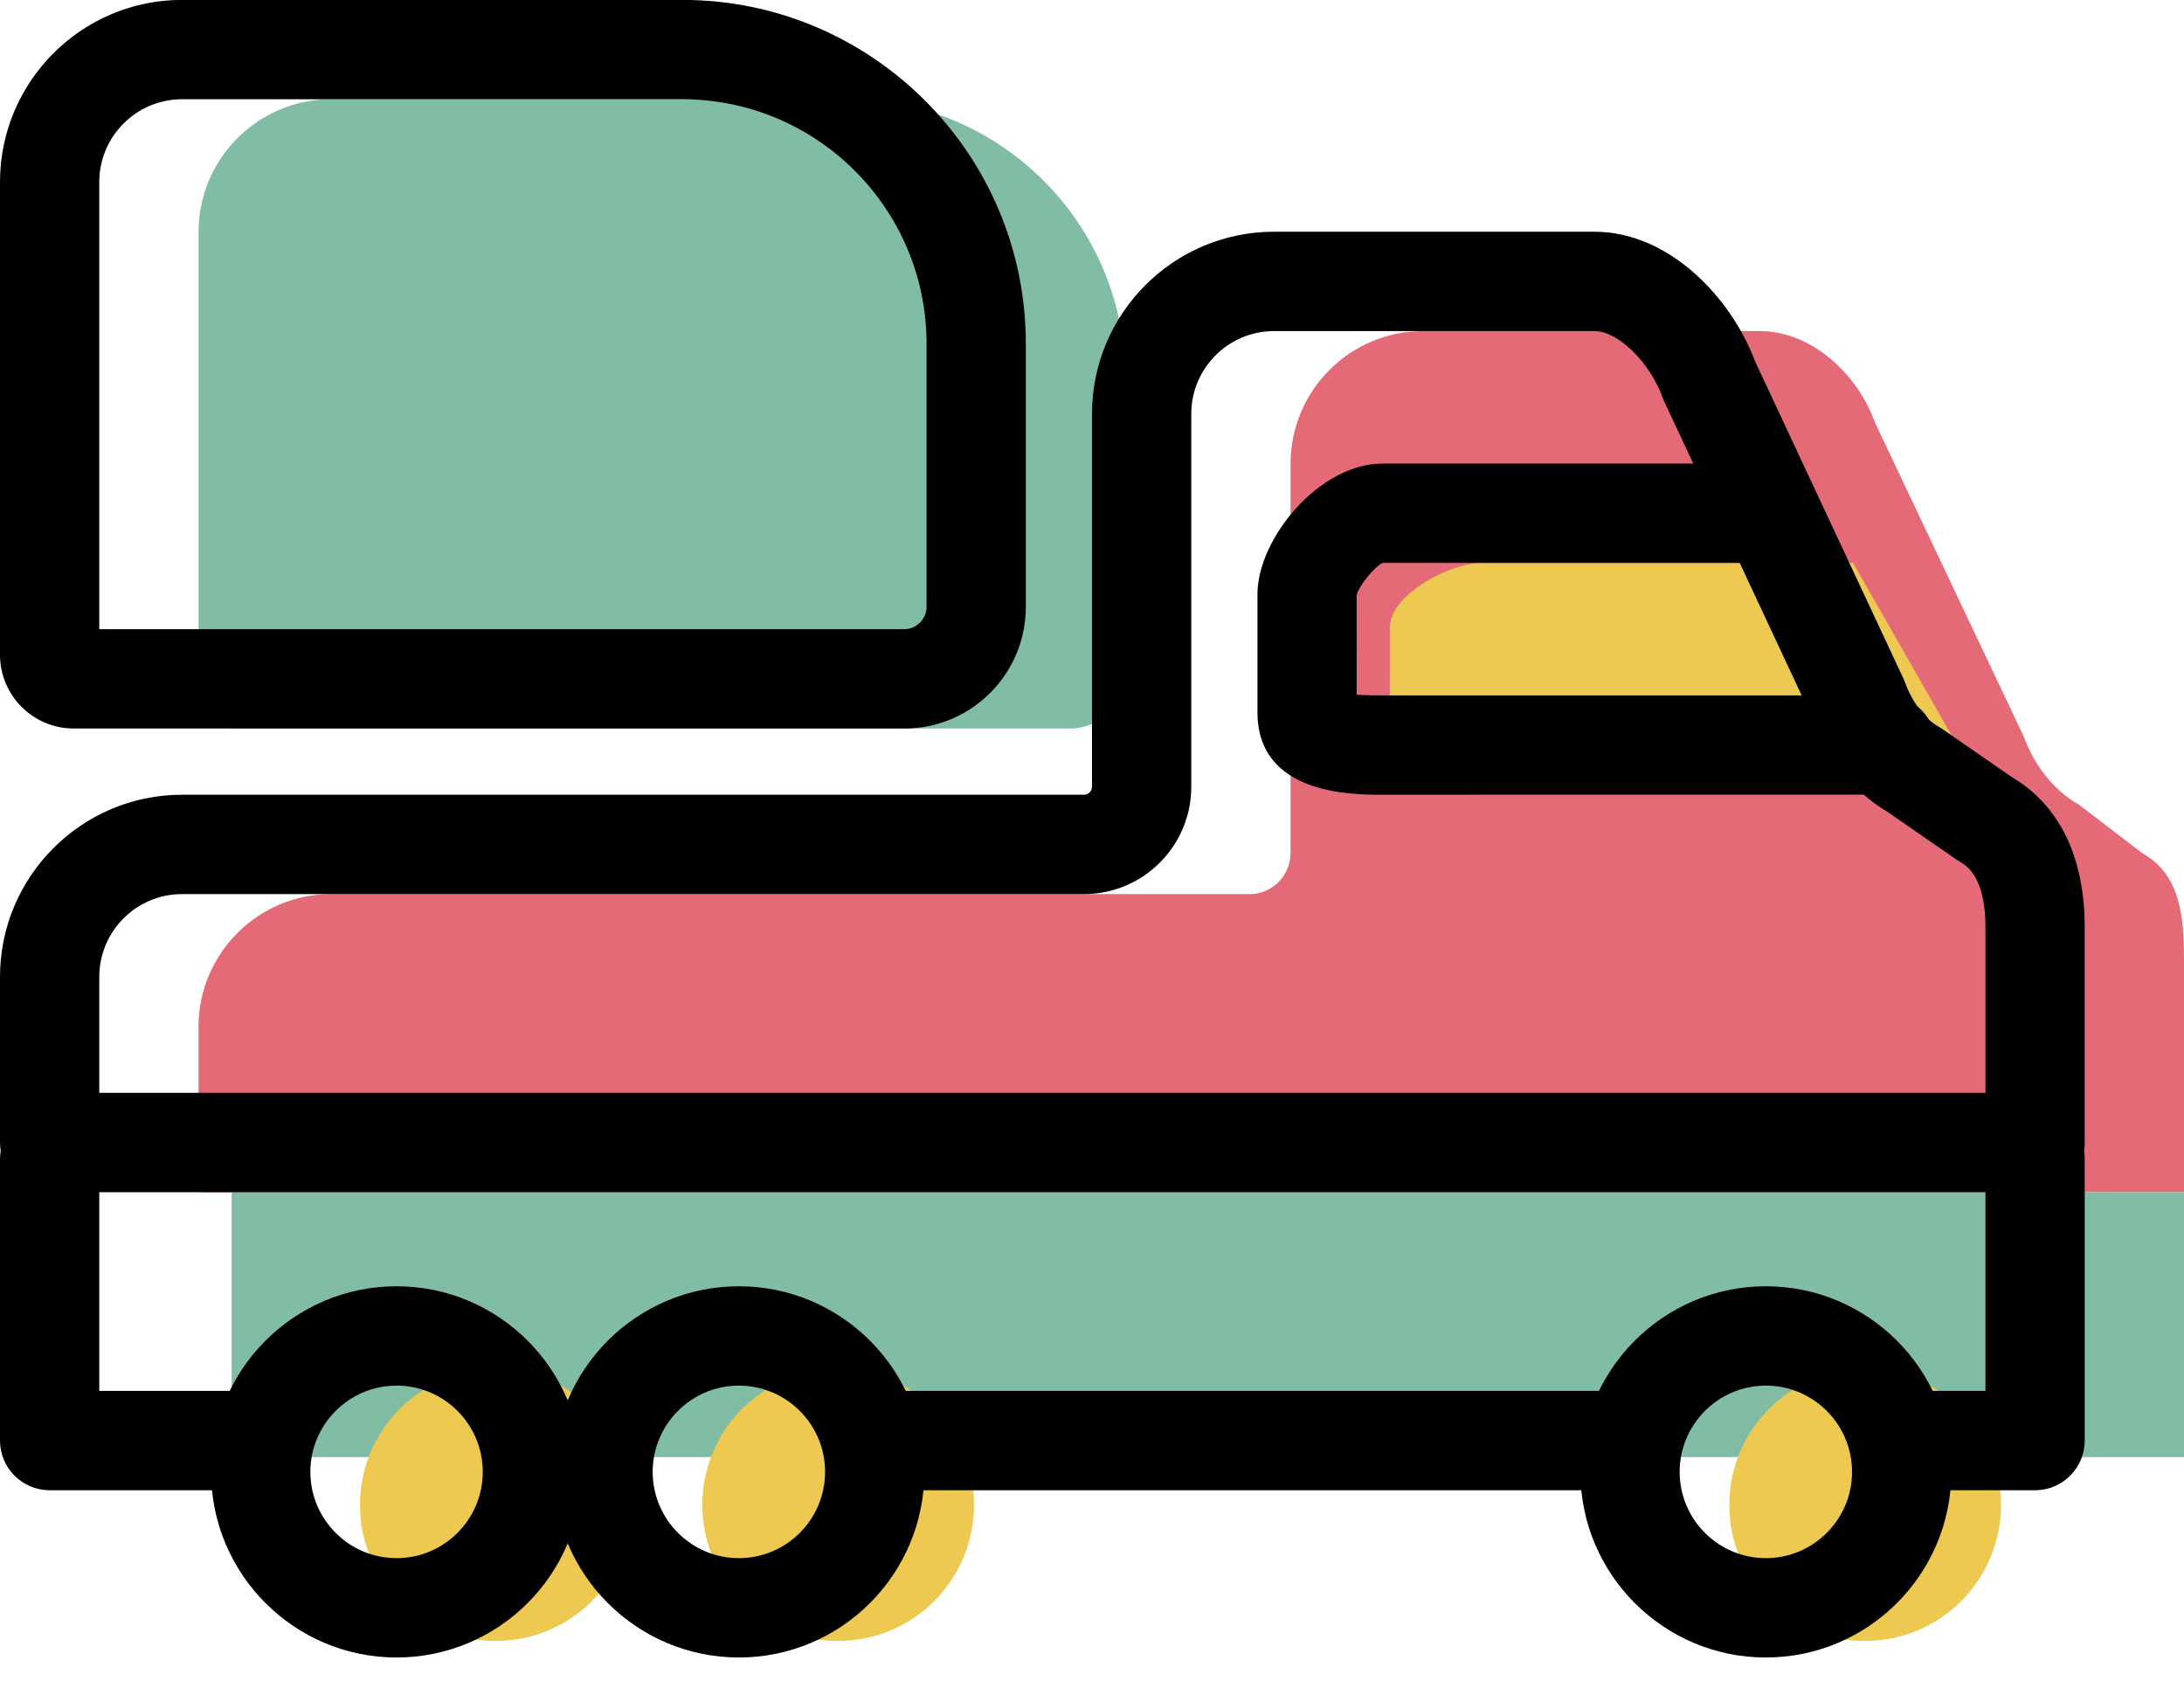 <svg xmlns="http://www.w3.org/2000/svg" xmlns:xlink="http://www.w3.org/1999/xlink" preserveAspectRatio="xMidYMid" width="66" height="51" viewBox="0 0 66 51">
  <defs>
    <style>

      .cls-3 {
        fill: #e56a77;
      }

      .cls-4 {
        fill: #81bda4;
      }

      .cls-6 {
        fill: #edc951;
      }

      .cls-10 {
        fill: #000000;
      }
    </style>
  </defs>
  <g id="group-27svg">
    <path d="M6.000,36.023 C6.000,36.023 6.000,31.019 6.000,31.019 C6.000,28.817 7.800,27.016 10.000,27.016 C10.000,27.016 37.760,27.016 37.760,27.016 C38.444,27.016 39.000,26.461 39.000,25.775 C39.000,25.775 39.000,14.007 39.000,14.007 C39.000,11.805 40.800,10.004 43.000,10.004 C43.000,10.004 53.186,10.004 53.186,10.004 C54.741,10.004 56.130,11.295 56.657,12.759 C56.657,12.759 61.165,22.271 61.165,22.271 C61.466,23.105 62.057,23.882 62.829,24.317 C62.829,24.317 64.738,25.778 64.738,25.778 C65.901,26.431 66.000,27.702 66.000,29.037 C66.000,29.037 66.000,36.023 66.000,36.023 C66.000,36.023 63.240,36.023 63.240,36.023 C63.240,36.023 6.000,36.023 6.000,36.023 Z" id="path-1" class="cls-3" fill-rule="evenodd"/>
    <path d="M7.000,44.028 C7.000,44.028 66.000,44.028 66.000,44.028 C66.000,44.028 66.000,36.023 66.000,36.023 C66.000,36.023 7.000,36.023 7.000,36.023 C7.000,36.023 7.000,44.028 7.000,44.028 Z" id="path-2" class="cls-4" fill-rule="evenodd"/>
    <path d="M25.623,2.999 C25.623,2.999 10.000,2.999 10.000,2.999 C7.800,2.999 6.000,4.800 6.000,7.002 C6.000,7.002 6.000,20.785 6.000,20.785 C6.000,21.463 6.549,22.013 7.227,22.013 C7.227,22.013 32.331,22.013 32.331,22.013 C33.253,22.013 34.000,21.265 34.000,20.343 C34.000,20.343 34.000,11.382 34.000,11.382 C34.000,6.772 30.230,2.999 25.623,2.999 Z" id="path-3" class="cls-4" fill-rule="evenodd"/>
    <path d="M56.000,17.009 C56.000,17.009 44.784,17.009 44.784,17.009 C43.802,17.009 42.000,17.976 42.000,18.959 C42.000,18.959 42.000,22.520 42.000,22.520 C42.000,23.503 43.802,24.014 44.784,24.014 C44.784,24.014 60.000,24.014 60.000,24.014 C60.000,24.014 60.000,24.014 60.000,24.014 " id="path-4" class="cls-6" fill-rule="evenodd"/>
    <path d="M60.469,45.475 C60.469,47.744 58.631,49.583 56.363,49.583 C54.097,49.583 52.259,47.744 52.259,45.475 C52.259,43.206 54.097,41.367 56.363,41.367 C58.631,41.367 60.469,43.206 60.469,45.475 Z" id="path-5" class="cls-6" fill-rule="evenodd"/>
    <path d="M29.434,45.475 C29.434,47.744 27.596,49.583 25.329,49.583 C23.061,49.583 21.224,47.744 21.224,45.475 C21.224,43.206 23.061,41.367 25.329,41.367 C27.596,41.367 29.434,43.206 29.434,45.475 Z" id="path-6" class="cls-6" fill-rule="evenodd"/>
    <path d="M19.089,45.475 C19.089,47.744 17.251,49.583 14.984,49.583 C12.717,49.583 10.879,47.744 10.879,45.475 C10.879,43.206 12.717,41.367 14.984,41.367 C17.251,41.367 19.089,43.206 19.089,45.475 Z" id="path-7" class="cls-6" fill-rule="evenodd"/>
    <path d="M61.500,36.023 C61.500,36.023 1.500,36.023 1.500,36.023 C0.672,36.023 -0.000,35.351 -0.000,34.522 C-0.000,34.522 -0.000,29.518 -0.000,29.518 C-0.000,26.483 2.468,24.014 5.500,24.014 C5.500,24.014 32.760,24.014 32.760,24.014 C32.893,24.014 33.000,23.906 33.000,23.774 C33.000,23.774 33.000,12.506 33.000,12.506 C33.000,9.471 35.468,7.002 38.500,7.002 C38.500,7.002 48.186,7.002 48.186,7.002 C50.420,7.002 52.309,8.966 53.043,10.930 C53.043,10.930 57.523,20.508 57.523,20.508 C57.543,20.550 57.560,20.592 57.576,20.636 C57.783,21.209 58.171,21.724 58.563,21.944 C58.604,21.967 58.644,21.992 58.682,22.018 C58.682,22.018 60.790,23.476 60.790,23.476 C61.814,24.076 63.000,25.352 63.000,28.036 C63.000,28.036 63.000,34.522 63.000,34.522 C63.000,35.351 62.328,36.023 61.500,36.023 ZM3.000,33.021 C3.000,33.021 60.000,33.021 60.000,33.021 C60.000,33.021 60.000,28.036 60.000,28.036 C60.000,27.000 59.749,26.333 59.254,26.055 C59.213,26.032 59.174,26.007 59.136,25.981 C59.136,25.981 57.027,24.523 57.027,24.523 C56.046,23.947 55.232,22.934 54.779,21.724 C54.779,21.724 50.299,12.144 50.299,12.144 C50.279,12.103 50.262,12.060 50.246,12.017 C49.860,10.945 48.897,10.004 48.186,10.004 C48.186,10.004 38.500,10.004 38.500,10.004 C37.121,10.004 36.000,11.127 36.000,12.506 C36.000,12.506 36.000,23.774 36.000,23.774 C36.000,25.562 34.547,27.016 32.760,27.016 C32.760,27.016 5.500,27.016 5.500,27.016 C4.121,27.016 3.000,28.139 3.000,29.518 C3.000,29.518 3.000,33.021 3.000,33.021 Z" id="path-8" class="cls-10" fill-rule="evenodd"/>
    <path d="M7.000,45.029 C7.000,45.029 1.500,45.029 1.500,45.029 C0.672,45.029 -0.000,44.357 -0.000,43.528 C-0.000,43.528 -0.000,35.022 -0.000,35.022 C-0.000,34.193 0.672,33.521 1.500,33.521 C2.328,33.521 3.000,34.193 3.000,35.022 C3.000,35.022 3.000,42.027 3.000,42.027 C3.000,42.027 7.000,42.027 7.000,42.027 C7.828,42.027 8.500,42.699 8.500,43.528 C8.500,44.357 7.828,45.029 7.000,45.029 Z" id="path-9" class="cls-10" fill-rule="evenodd"/>
    <path d="M49.000,45.029 C49.000,45.029 27.000,45.029 27.000,45.029 C26.172,45.029 25.500,44.357 25.500,43.528 C25.500,42.699 26.172,42.027 27.000,42.027 C27.000,42.027 49.000,42.027 49.000,42.027 C49.828,42.027 50.500,42.699 50.500,43.528 C50.500,44.357 49.828,45.029 49.000,45.029 Z" id="path-10" class="cls-10" fill-rule="evenodd"/>
    <path d="M61.500,45.029 C61.500,45.029 58.000,45.029 58.000,45.029 C57.172,45.029 56.500,44.357 56.500,43.528 C56.500,42.699 57.172,42.027 58.000,42.027 C58.000,42.027 60.000,42.027 60.000,42.027 C60.000,42.027 60.000,35.022 60.000,35.022 C60.000,34.193 60.672,33.521 61.500,33.521 C62.328,33.521 63.000,34.193 63.000,35.022 C63.000,35.022 63.000,43.528 63.000,43.528 C63.000,44.357 62.328,45.029 61.500,45.029 Z" id="path-11" class="cls-10" fill-rule="evenodd"/>
    <path d="M57.000,24.014 C57.000,24.014 41.784,24.014 41.784,24.014 C40.849,24.014 38.000,24.014 38.000,21.519 C38.000,21.519 38.000,17.959 38.000,17.959 C38.000,16.270 39.871,14.007 41.784,14.007 C41.784,14.007 53.000,14.007 53.000,14.007 C53.828,14.007 54.500,14.679 54.500,15.508 C54.500,16.337 53.828,17.009 53.000,17.009 C53.000,17.009 41.784,17.009 41.784,17.009 C41.584,17.084 41.048,17.696 40.998,17.994 C40.998,17.994 41.000,20.990 41.000,20.990 C41.270,21.012 41.604,21.012 41.784,21.012 C41.784,21.012 57.000,21.012 57.000,21.012 C57.828,21.012 58.500,21.684 58.500,22.513 C58.500,23.342 57.828,24.014 57.000,24.014 Z" id="path-12" class="cls-10" fill-rule="evenodd"/>
    <path d="M53.363,50.083 C50.273,50.083 47.759,47.567 47.759,44.475 C47.759,41.381 50.273,38.866 53.363,38.866 C56.454,38.866 58.969,41.381 58.969,44.475 C58.969,47.567 56.454,50.083 53.363,50.083 ZM53.363,41.868 C51.927,41.868 50.759,43.037 50.759,44.475 C50.759,45.912 51.927,47.081 53.363,47.081 C54.800,47.081 55.969,45.912 55.969,44.475 C55.969,43.037 54.800,41.868 53.363,41.868 Z" id="path-13" class="cls-10" fill-rule="evenodd"/>
    <path d="M22.329,50.083 C19.238,50.083 16.724,47.567 16.724,44.475 C16.724,41.381 19.238,38.866 22.329,38.866 C25.420,38.866 27.934,41.381 27.934,44.475 C27.934,47.567 25.420,50.083 22.329,50.083 ZM22.329,41.868 C20.893,41.868 19.724,43.037 19.724,44.475 C19.724,45.912 20.893,47.081 22.329,47.081 C23.766,47.081 24.934,45.912 24.934,44.475 C24.934,43.037 23.766,41.868 22.329,41.868 Z" id="path-14" class="cls-10" fill-rule="evenodd"/>
    <path d="M11.984,50.083 C8.894,50.083 6.379,47.567 6.379,44.475 C6.379,41.381 8.894,38.866 11.984,38.866 C15.074,38.866 17.589,41.381 17.589,44.475 C17.589,47.567 15.074,50.083 11.984,50.083 ZM11.984,41.868 C10.548,41.868 9.379,43.037 9.379,44.475 C9.379,45.912 10.548,47.081 11.984,47.081 C13.421,47.081 14.589,45.912 14.589,44.475 C14.589,43.037 13.421,41.868 11.984,41.868 Z" id="path-15" class="cls-10" fill-rule="evenodd"/>
    <path d="M27.331,22.013 C27.331,22.013 2.227,22.013 2.227,22.013 C0.999,22.013 -0.000,21.013 -0.000,19.785 C-0.000,19.785 -0.000,5.501 -0.000,5.501 C-0.000,2.466 2.468,-0.003 5.500,-0.003 C5.500,-0.003 20.623,-0.003 20.623,-0.003 C26.345,-0.003 31.000,4.656 31.000,10.382 C31.000,10.382 31.000,18.341 31.000,18.341 C31.000,20.366 29.354,22.013 27.331,22.013 ZM3.000,19.011 C3.000,19.011 27.331,19.011 27.331,19.011 C27.693,19.011 28.000,18.704 28.000,18.341 C28.000,18.341 28.000,10.382 28.000,10.382 C28.000,6.311 24.690,2.999 20.623,2.999 C20.623,2.999 5.500,2.999 5.500,2.999 C4.121,2.999 3.000,4.122 3.000,5.501 C3.000,5.501 3.000,19.011 3.000,19.011 Z" id="path-16" class="cls-10" fill-rule="evenodd"/>
  </g>
</svg>
